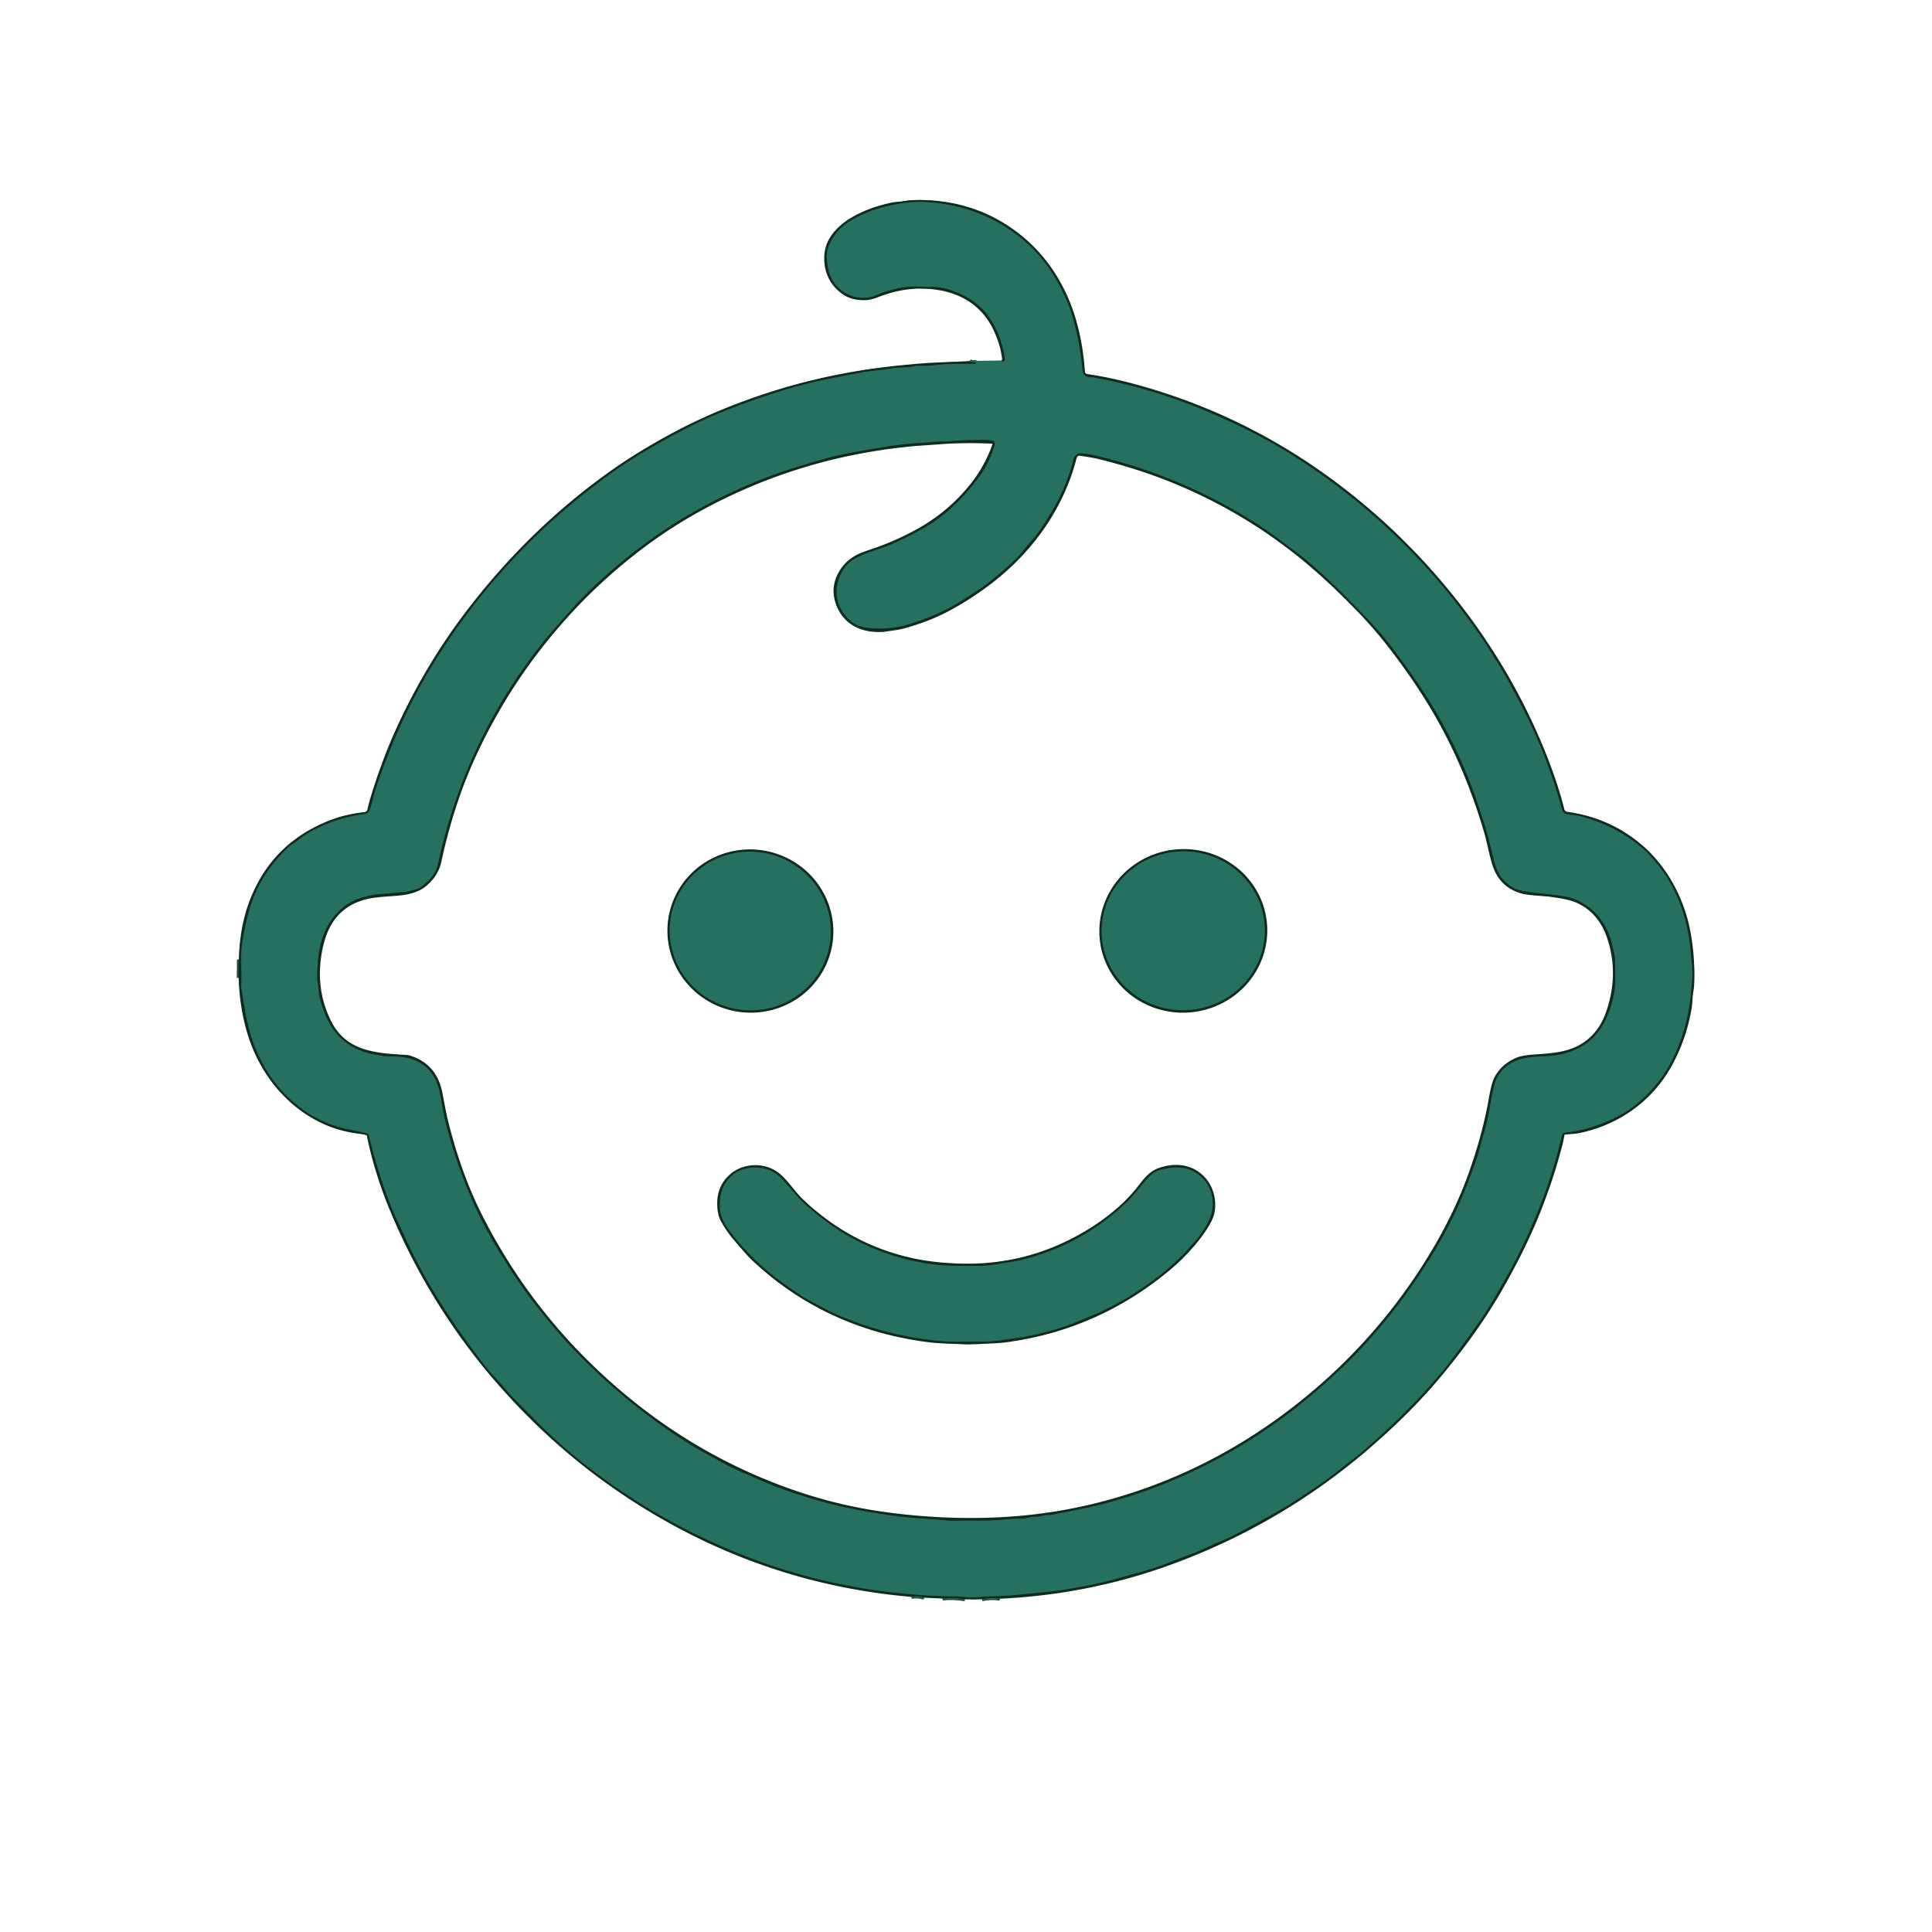 <?xml version="1.0" encoding="UTF-8" standalone="no"?>
<!DOCTYPE svg PUBLIC "-//W3C//DTD SVG 1.1//EN" "http://www.w3.org/Graphics/SVG/1.1/DTD/svg11.dtd">
<svg xmlns="http://www.w3.org/2000/svg" version="1.1" viewBox="0.00 0.00 1024.00 1024.00">
<g stroke-width="2.00" fill="none" stroke-linecap="butt">
<path stroke="#1a4e3f" vector-effect="non-scaling-stroke" d="
  M 529.96 847.36
  Q 525.19 846.62 520.50 847.67"
/>
<path stroke="#1a4e3f" vector-effect="non-scaling-stroke" d="
  M 511.46 847.69
  Q 505.57 846.68 499.55 847.26"
/>
<path stroke="#1a4e3f" vector-effect="non-scaling-stroke" d="
  M 489.87 846.83
  Q 486.44 845.82 483.08 846.39"
/>
<path stroke="#1a4e3f" vector-effect="non-scaling-stroke" d="
  M 126.51 518.31
  L 126.59 508.57"
/>
<path stroke="#1a4e3f" vector-effect="non-scaling-stroke" d="
  M 514.01 191.32
  Q 515.22 192.13 516.78 191.88
  A 0.43 0.42 79.1 0 1 517.26 192.21
  L 517.29 192.33
  A 0.47 0.46 84.1 0 1 516.83 192.90
  C 509.57 192.88 502.68 192.71 495.10 193.61
  Q 491.00 194.09 486.25 193.89
  A 3.61 3.51 -49.9 0 0 485.26 193.99
  C 480.83 195.09 476.70 194.54 472.43 195.36
  Q 470.30 195.77 463.96 196.43
  Q 459.34 196.92 455.53 197.65
  Q 444.06 199.85 438.51 200.96
  C 421.89 204.26 404.15 210.05 387.28 216.57
  Q 375.71 221.04 365.93 225.98
  Q 353.50 232.25 340.93 239.75
  Q 329.36 246.66 317.31 255.75
  Q 266.93 293.74 233.39 345.84
  Q 212.27 378.66 199.25 417.93
  C 197.99 421.76 197.17 426.00 195.88 429.55
  A 2.89 2.89 0.0 0 1 193.54 431.43
  Q 176.33 433.68 162.26 442.22
  C 159.83 443.69 158.01 445.43 155.69 446.97
  Q 153.33 448.54 151.02 450.85
  Q 139.89 461.99 134.57 475.32
  Q 130.75 484.87 128.41 499.66
  C 127.30 506.72 128.28 514.07 127.88 521.20
  A 14.12 13.93 -48.3 0 0 128.03 524.14
  C 129.64 534.23 130.48 540.49 132.99 548.74
  Q 138.67 567.33 151.71 580.51
  Q 166.07 595.03 185.81 598.82
  Q 192.74 600.15 194.86 600.88
  A 0.86 0.84 -87.6 0 1 195.41 601.49
  Q 202.27 628.92 210.12 645.95
  Q 218.04 663.12 221.26 669.27
  Q 234.94 695.34 257.19 724.07
  C 260.43 728.25 263.80 731.30 267.02 735.12
  Q 270.52 739.26 271.50 740.27
  Q 285.47 754.54 290.21 759.04
  Q 303.11 771.33 318.70 782.77
  Q 355.95 810.11 398.99 826.22
  Q 435.36 839.84 473.94 844.10
  Q 490.87 845.97 506.21 846.05
  C 510.38 846.07 514.50 847.01 518.25 846.53
  C 524.22 845.78 531.01 846.14 537.56 845.42
  Q 541.41 845.00 556.12 843.58
  Q 562.42 842.96 573.95 840.81
  Q 583.65 839.00 591.54 836.80
  Q 598.24 834.93 607.77 832.27
  C 615.33 830.16 623.40 826.51 629.53 824.37
  C 635.60 822.26 641.42 819.11 646.22 817.19
  Q 651.62 815.02 658.48 811.31
  Q 677.89 800.81 681.99 798.23
  Q 699.61 787.17 707.98 780.47
  Q 708.43 780.10 714.64 775.28
  Q 720.78 770.51 721.28 770.08
  Q 746.79 748.13 764.18 727.19
  Q 771.45 718.43 784.48 699.93
  C 789.05 693.44 793.64 685.22 797.49 678.51
  Q 806.44 662.97 814.61 643.15
  Q 823.13 622.49 827.75 601.99
  A 2.21 2.20 3.0 0 1 829.65 600.28
  C 837.78 599.35 845.34 597.19 852.38 594.11
  Q 859.48 591.00 864.21 587.58
  Q 881.89 574.75 889.89 553.61
  Q 894.93 540.32 896.07 527.68
  C 896.74 520.33 897.35 515.76 896.56 509.45
  Q 896.50 509.01 895.83 502.10
  C 894.31 486.54 888.44 469.98 878.31 457.86
  Q 873.89 452.57 872.06 450.94
  Q 857.66 438.09 838.75 432.96
  Q 835.78 432.15 831.29 431.70
  Q 829.78 431.56 828.47 430.39
  A 1.74 1.71 -76.5 0 1 827.97 429.56
  Q 820.27 400.49 805.70 372.75
  Q 803.71 368.95 799.93 361.91
  Q 797.17 356.79 793.75 351.32
  Q 786.93 340.43 784.54 336.96
  Q 743.86 277.93 683.21 240.15
  Q 674.19 234.53 662.98 228.84
  Q 652.92 223.74 641.96 219.01
  Q 611.51 205.88 579.05 199.96
  A 2.78 2.64 -41.3 0 0 578.28 199.93
  Q 574.08 200.30 573.68 195.92
  Q 572.35 181.54 568.48 168.07
  C 566.38 160.80 563.33 154.41 559.89 148.37
  Q 550.15 131.30 533.13 120.42
  Q 514.26 108.37 490.12 107.11
  Q 484.92 106.84 479.89 107.53
  Q 474.68 108.23 469.82 109.38
  Q 461.26 111.40 453.17 115.66
  Q 444.79 120.08 440.87 127.06
  Q 437.95 132.27 438.24 136.78
  C 438.54 141.31 439.32 146.10 442.14 149.88
  Q 447.29 156.78 455.61 157.71
  C 458.41 158.02 461.59 157.62 463.87 156.62
  Q 473.35 152.49 483.07 151.85
  C 487.01 151.60 490.30 152.10 493.76 152.03
  C 503.31 151.85 515.90 157.87 522.00 165.21
  C 528.05 172.50 531.15 180.58 532.67 190.16
  A 1.29 1.24 85.0 0 1 531.46 191.65
  Q 531.21 191.65 530.75 191.05"
/>
<path stroke="#1a4e3f" vector-effect="non-scaling-stroke" d="
  M 570.70 240.96
  Q 570.45 241.35 570.20 241.53
  A 2.99 2.97 79.1 0 0 569.02 243.28
  Q 565.54 257.89 556.98 272.00
  C 553.63 277.54 550.38 282.67 546.27 287.18
  Q 545.22 288.34 542.58 291.62
  C 538.27 296.98 533.22 301.23 526.74 306.59
  Q 522.67 309.96 518.62 312.64
  Q 512.18 316.90 508.16 319.38
  Q 498.04 325.62 483.39 330.41
  Q 470.77 334.54 457.95 332.47
  Q 453.66 331.77 450.55 328.92
  Q 441.95 321.03 443.62 310.58
  C 444.58 304.57 447.79 299.35 452.43 296.43
  C 457.89 293.01 467.64 290.69 473.46 288.02
  Q 486.84 281.87 493.83 277.30
  Q 506.96 268.69 518.53 253.29
  Q 524.45 245.40 527.20 235.40
  A 1.33 1.32 -74.3 0 0 526.29 233.77
  Q 524.10 233.13 521.75 233.14
  Q 511.49 233.14 502.35 233.99
  Q 501.21 234.10 499.19 234.06
  C 495.18 234.00 491.35 234.65 487.32 234.85
  C 481.60 235.13 478.38 235.62 472.07 236.37
  Q 471.18 236.48 454.75 239.31
  Q 444.91 241.01 437.61 243.07
  Q 420.27 247.96 411.21 251.24
  Q 388.65 259.41 366.52 272.03
  C 350.29 281.27 333.76 293.60 320.15 305.90
  Q 308.96 316.02 302.38 323.62
  C 297.78 328.95 293.13 333.91 289.19 338.76
  C 260.94 373.53 241.72 413.58 232.15 457.97
  C 231.05 463.05 227.87 466.55 223.30 470.09
  A 6.43 6.41 18.0 0 1 221.15 471.18
  Q 216.96 472.40 215.59 472.61
  Q 213.02 473.01 201.03 473.94
  C 198.63 474.12 196.24 474.66 193.31 475.35
  C 180.65 478.34 172.35 489.17 169.68 501.67
  Q 168.07 509.17 168.16 519.11
  A 5.69 5.45 -52.5 0 0 168.29 520.31
  C 168.95 523.31 168.75 526.17 169.45 528.73
  Q 172.17 538.61 175.56 543.94
  Q 183.48 556.42 199.51 559.04
  C 202.00 559.45 204.04 559.91 206.53 559.90
  Q 214.65 559.87 219.17 561.60
  Q 229.35 565.47 232.61 576.86
  Q 233.32 579.33 234.38 585.70
  Q 235.32 591.32 236.12 594.51
  Q 241.84 617.32 251.72 639.22
  Q 256.57 649.97 263.32 661.21
  Q 269.98 672.31 276.81 682.06
  Q 283.94 692.24 295.87 706.16
  Q 299.72 710.65 301.49 712.52
  Q 332.17 744.98 367.48 766.57
  C 372.01 769.34 377.44 772.10 380.74 774.01
  C 387.98 778.19 392.21 779.71 401.62 783.90
  Q 407.62 786.57 412.44 788.35
  Q 434.19 796.41 455.52 800.40
  Q 474.59 803.97 488.01 804.76
  Q 493.93 805.11 497.52 805.46
  Q 504.32 806.11 507.00 806.04
  C 516.93 805.78 523.77 806.22 532.61 805.34
  Q 537.34 804.87 542.50 804.89
  A 2.80 2.63 37.3 0 0 543.07 804.83
  L 546.62 804.01
  A 2.86 2.54 35.9 0 1 547.32 803.94
  Q 550.47 803.98 553.64 803.10
  A 5.20 5.17 37.7 0 1 555.17 802.91
  Q 556.96 802.94 557.47 802.84
  Q 574.71 799.51 581.49 797.92
  Q 586.33 796.78 597.35 793.43
  Q 604.99 791.10 612.94 788.04
  Q 659.99 769.91 698.07 736.84
  Q 712.95 723.92 723.33 712.58
  Q 741.96 692.22 756.53 669.07
  Q 765.68 654.52 771.50 642.04
  Q 776.96 630.30 782.70 613.81
  C 784.12 609.72 785.04 604.96 786.48 600.39
  C 788.60 593.64 789.65 586.13 790.84 580.07
  Q 791.96 574.41 792.78 572.55
  C 795.55 566.35 800.25 562.80 806.97 561.01
  Q 810.17 560.16 818.67 559.80
  C 839.64 558.92 850.94 547.91 855.22 527.66
  C 856.53 521.45 856.03 516.80 856.01 508.75
  A 7.37 6.84 -56.8 0 0 855.94 507.74
  Q 855.84 507.05 854.57 501.15
  Q 852.67 492.33 846.60 485.00
  Q 843.21 480.91 835.94 477.17
  Q 832.17 475.23 823.32 474.30
  Q 814.46 473.36 809.68 472.70
  Q 804.53 471.98 802.06 470.54
  C 795.65 466.81 793.35 462.45 791.38 454.50
  C 789.67 447.63 788.20 441.11 786.20 435.09
  Q 783.39 426.63 783.20 426.06
  Q 772.59 394.58 754.50 366.75
  Q 748.37 357.33 738.45 344.12
  C 730.79 333.90 722.45 325.51 712.49 315.50
  Q 697.22 300.16 685.36 291.41
  C 678.15 286.10 672.70 281.83 665.34 277.16
  Q 625.51 251.87 579.74 241.30
  Q 575.74 240.38 571.99 240.27
  A 1.51 1.48 -72.5 0 0 570.70 240.96"
/>
<path stroke="#1a4e3f" vector-effect="non-scaling-stroke" d="
  M 670.295 490.606
  A 43.23 42.07 -3.6 0 0 624.508 451.333
  A 43.23 42.07 -3.6 0 0 584.005 496.034
  A 43.23 42.07 -3.6 0 0 629.792 535.307
  A 43.23 42.07 -3.6 0 0 670.295 490.606"
/>
<path stroke="#1a4e3f" vector-effect="non-scaling-stroke" d="
  M 439.779 500.341
  A 42.70 42.00 9.3 0 0 404.427 451.992
  A 42.70 42.00 9.3 0 0 355.501 486.539
  A 42.70 42.00 9.3 0 0 390.853 534.888
  A 42.70 42.00 9.3 0 0 439.779 500.341"
/>
<path stroke="#1a4e3f" vector-effect="non-scaling-stroke" d="
  M 448.94 654.76
  Q 439.97 649.61 429.08 640.39
  C 423.63 635.79 420.04 631.07 415.07 625.53
  Q 408.22 617.88 398.05 618.96
  Q 391.98 619.60 388.17 622.89
  C 382.49 627.78 381.16 633.85 381.65 641.07
  C 381.93 645.22 384.53 649.65 386.84 652.65
  Q 399.01 668.53 415.12 680.13
  Q 415.67 680.52 422.60 685.31
  Q 426.52 688.02 430.39 690.01
  C 434.54 692.15 438.96 694.76 443.67 696.79
  Q 468.80 707.64 496.27 710.55
  C 504.51 711.42 510.12 711.01 520.29 711.04
  Q 525.71 711.06 531.65 710.18
  Q 542.84 708.52 542.97 708.50
  C 551.02 706.99 560.86 704.63 569.68 701.01
  Q 581.03 696.37 583.81 695.06
  Q 599.52 687.68 614.26 676.26
  Q 625.51 667.54 634.51 656.50
  C 639.92 649.87 644.24 642.30 642.33 633.87
  Q 640.69 626.61 635.10 622.45
  Q 629.02 617.94 620.52 619.01
  Q 614.91 619.71 612.38 621.09
  Q 609.83 622.47 606.38 626.68
  Q 599.30 635.35 596.75 637.72
  Q 572.51 660.27 540.88 667.93
  Q 537.90 668.65 534.48 669.09
  Q 531.23 669.50 528.06 670.12
  Q 523.43 671.04 518.36 670.97
  C 510.79 670.86 502.82 671.26 494.55 670.18
  Q 470.35 667.03 448.94 654.76"
/>
</g>
<path fill="#0e2b1f" d="
  M 529.96 847.36
  Q 525.19 846.62 520.50 847.67
  L 511.46 847.69
  Q 505.57 846.68 499.55 847.26
  L 489.87 846.83
  Q 486.44 845.82 483.08 846.39
  Q 407.71 839.89 342.87 800.37
  Q 308.10 779.19 279.30 750.22
  Q 232.56 703.22 207.08 642.51
  Q 200.68 627.28 196.55 611.28
  Q 195.15 605.83 194.60 602.25
  A 1.19 1.18 87.8 0 0 193.52 601.24
  C 184.23 600.46 175.98 598.30 167.63 593.82
  C 148.24 583.40 135.26 564.81 129.94 543.52
  Q 126.82 531.05 126.51 518.31
  L 126.59 508.57
  Q 127.06 491.20 132.26 477.54
  Q 144.57 445.15 178.29 433.54
  Q 181.05 432.59 185.68 431.63
  Q 189.77 430.78 193.11 430.53
  A 1.78 1.77 -85.3 0 0 194.71 429.16
  Q 195.62 425.19 196.99 420.75
  Q 203.35 400.20 211.73 382.48
  Q 226.61 350.97 246.74 324.50
  Q 280.17 280.55 323.18 249.94
  Q 337.14 240.01 354.17 230.72
  Q 370.20 221.98 387.20 215.28
  Q 427.23 199.49 469.94 194.45
  Q 478.70 193.41 489.04 192.58
  C 496.61 191.97 505.69 191.91 514.01 191.32
  Q 515.22 192.13 516.78 191.88
  A 0.43 0.42 79.1 0 1 517.26 192.21
  L 517.29 192.33
  A 0.47 0.46 84.1 0 1 516.83 192.90
  C 509.57 192.88 502.68 192.71 495.10 193.61
  Q 491.00 194.09 486.25 193.89
  A 3.61 3.51 -49.9 0 0 485.26 193.99
  C 480.83 195.09 476.70 194.54 472.43 195.36
  Q 470.30 195.77 463.96 196.43
  Q 459.34 196.92 455.53 197.65
  Q 444.06 199.85 438.51 200.96
  C 421.89 204.26 404.15 210.05 387.28 216.57
  Q 375.71 221.04 365.93 225.98
  Q 353.50 232.25 340.93 239.75
  Q 329.36 246.66 317.31 255.75
  Q 266.93 293.74 233.39 345.84
  Q 212.27 378.66 199.25 417.93
  C 197.99 421.76 197.17 426.00 195.88 429.55
  A 2.89 2.89 0.0 0 1 193.54 431.43
  Q 176.33 433.68 162.26 442.22
  C 159.83 443.69 158.01 445.43 155.69 446.97
  Q 153.33 448.54 151.02 450.85
  Q 139.89 461.99 134.57 475.32
  Q 130.75 484.87 128.41 499.66
  C 127.30 506.72 128.28 514.07 127.88 521.20
  A 14.12 13.93 -48.3 0 0 128.03 524.14
  C 129.64 534.23 130.48 540.49 132.99 548.74
  Q 138.67 567.33 151.71 580.51
  Q 166.07 595.03 185.81 598.82
  Q 192.74 600.15 194.86 600.88
  A 0.86 0.84 -87.6 0 1 195.41 601.49
  Q 202.27 628.92 210.12 645.95
  Q 218.04 663.12 221.26 669.27
  Q 234.94 695.34 257.19 724.07
  C 260.43 728.25 263.80 731.30 267.02 735.12
  Q 270.52 739.26 271.50 740.27
  Q 285.47 754.54 290.21 759.04
  Q 303.11 771.33 318.70 782.77
  Q 355.95 810.11 398.99 826.22
  Q 435.36 839.84 473.94 844.10
  Q 490.87 845.97 506.21 846.05
  C 510.38 846.07 514.50 847.01 518.25 846.53
  C 524.22 845.78 531.01 846.14 537.56 845.42
  Q 541.41 845.00 556.12 843.58
  Q 562.42 842.96 573.95 840.81
  Q 583.65 839.00 591.54 836.80
  Q 598.24 834.93 607.77 832.27
  C 615.33 830.16 623.40 826.51 629.53 824.37
  C 635.60 822.26 641.42 819.11 646.22 817.19
  Q 651.62 815.02 658.48 811.31
  Q 677.89 800.81 681.99 798.23
  Q 699.61 787.17 707.98 780.47
  Q 708.43 780.10 714.64 775.28
  Q 720.78 770.51 721.28 770.08
  Q 746.79 748.13 764.18 727.19
  Q 771.45 718.43 784.48 699.93
  C 789.05 693.44 793.64 685.22 797.49 678.51
  Q 806.44 662.97 814.61 643.15
  Q 823.13 622.49 827.75 601.99
  A 2.21 2.20 3.0 0 1 829.65 600.28
  C 837.78 599.35 845.34 597.19 852.38 594.11
  Q 859.48 591.00 864.21 587.58
  Q 881.89 574.75 889.89 553.61
  Q 894.93 540.32 896.07 527.68
  C 896.74 520.33 897.35 515.76 896.56 509.45
  Q 896.50 509.01 895.83 502.10
  C 894.31 486.54 888.44 469.98 878.31 457.86
  Q 873.89 452.57 872.06 450.94
  Q 857.66 438.09 838.75 432.96
  Q 835.78 432.15 831.29 431.70
  Q 829.78 431.56 828.47 430.39
  A 1.74 1.71 -76.5 0 1 827.97 429.56
  Q 820.27 400.49 805.70 372.75
  Q 803.71 368.95 799.93 361.91
  Q 797.17 356.79 793.75 351.32
  Q 786.93 340.43 784.54 336.96
  Q 743.86 277.93 683.21 240.15
  Q 674.19 234.53 662.98 228.84
  Q 652.92 223.74 641.96 219.01
  Q 611.51 205.88 579.05 199.96
  A 2.78 2.64 -41.3 0 0 578.28 199.93
  Q 574.08 200.30 573.68 195.92
  Q 572.35 181.54 568.48 168.07
  C 566.38 160.80 563.33 154.41 559.89 148.37
  Q 550.15 131.30 533.13 120.42
  Q 514.26 108.37 490.12 107.11
  Q 484.92 106.84 479.89 107.53
  Q 474.68 108.23 469.82 109.38
  Q 461.26 111.40 453.17 115.66
  Q 444.79 120.08 440.87 127.06
  Q 437.95 132.27 438.24 136.78
  C 438.54 141.31 439.32 146.10 442.14 149.88
  Q 447.29 156.78 455.61 157.71
  C 458.41 158.02 461.59 157.62 463.87 156.62
  Q 473.35 152.49 483.07 151.85
  C 487.01 151.60 490.30 152.10 493.76 152.03
  C 503.31 151.85 515.90 157.87 522.00 165.21
  C 528.05 172.50 531.15 180.58 532.67 190.16
  A 1.29 1.24 85.0 0 1 531.46 191.65
  Q 531.21 191.65 530.75 191.05
  Q 531.22 190.98 531.14 190.24
  Q 530.27 182.69 526.58 174.93
  C 520.29 161.68 508.64 154.78 493.94 153.26
  C 484.10 152.25 474.93 153.83 465.53 157.45
  Q 461.81 158.89 459.37 159.04
  Q 451.48 159.52 446.32 155.73
  Q 437.85 149.48 436.95 139.17
  Q 436.34 132.09 439.53 126.55
  C 445.60 115.99 459.96 110.22 471.50 107.61
  Q 474.36 106.96 476.62 106.91
  C 478.81 106.86 480.79 106.18 483.48 106.08
  Q 513.58 104.99 536.84 121.40
  C 553.78 133.35 565.17 150.87 570.68 170.82
  Q 574.15 183.36 575.01 196.90
  A 1.45 1.45 0.0 0 0 576.25 198.25
  Q 588.23 200.00 601.47 203.59
  Q 663.80 220.46 715.05 260.95
  Q 730.57 273.20 743.99 286.53
  C 779.44 321.74 807.30 364.29 823.77 411.20
  Q 826.95 420.26 829.16 429.02
  A 1.69 1.68 -3.1 0 0 830.55 430.26
  Q 856.24 433.85 874.04 451.39
  C 884.81 462.00 892.47 476.98 895.53 491.68
  Q 898.27 504.82 898.05 519.30
  Q 897.99 523.06 897.52 525.52
  C 897.00 528.32 897.14 530.98 896.69 533.81
  Q 894.32 548.83 887.39 562.40
  Q 880.26 576.36 868.68 585.73
  Q 855.26 596.58 837.75 600.42
  C 834.70 601.09 833.14 601.01 829.73 601.22
  A 0.64 0.64 0.0 0 0 829.13 601.77
  Q 828.73 604.46 828.06 607.02
  Q 822.35 629.00 813.10 650.37
  Q 806.34 665.97 795.80 684.33
  Q 783.56 705.65 764.11 729.12
  Q 747.46 749.21 723.96 769.20
  Q 678.47 807.92 622.03 828.79
  Q 577.76 845.15 529.96 847.36
  Z"
/>
<path fill="#25705f" d="
  M 514.01 191.32
  L 530.75 191.05
  Q 531.21 191.65 531.46 191.65
  A 1.29 1.24 85.0 0 0 532.67 190.16
  C 531.15 180.58 528.05 172.50 522.00 165.21
  C 515.90 157.87 503.31 151.85 493.76 152.03
  C 490.30 152.10 487.01 151.60 483.07 151.85
  Q 473.35 152.49 463.87 156.62
  C 461.59 157.62 458.41 158.02 455.61 157.71
  Q 447.29 156.78 442.14 149.88
  C 439.32 146.10 438.54 141.31 438.24 136.78
  Q 437.95 132.27 440.87 127.06
  Q 444.79 120.08 453.17 115.66
  Q 461.26 111.40 469.82 109.38
  Q 474.68 108.23 479.89 107.53
  Q 484.92 106.84 490.12 107.11
  Q 514.26 108.37 533.13 120.42
  Q 550.15 131.30 559.89 148.37
  C 563.33 154.41 566.38 160.80 568.48 168.07
  Q 572.35 181.54 573.68 195.92
  Q 574.08 200.30 578.28 199.93
  A 2.78 2.64 -41.3 0 1 579.05 199.96
  Q 611.51 205.88 641.96 219.01
  Q 652.92 223.74 662.98 228.84
  Q 674.19 234.53 683.21 240.15
  Q 743.86 277.93 784.54 336.96
  Q 786.93 340.43 793.75 351.32
  Q 797.17 356.79 799.93 361.91
  Q 803.71 368.95 805.70 372.75
  Q 820.27 400.49 827.97 429.56
  A 1.74 1.71 -76.5 0 0 828.47 430.39
  Q 829.78 431.56 831.29 431.70
  Q 835.78 432.15 838.75 432.96
  Q 857.66 438.09 872.06 450.94
  Q 873.89 452.57 878.31 457.86
  C 888.44 469.98 894.31 486.54 895.83 502.10
  Q 896.50 509.01 896.56 509.45
  C 897.35 515.76 896.74 520.33 896.07 527.68
  Q 894.93 540.32 889.89 553.61
  Q 881.89 574.75 864.21 587.58
  Q 859.48 591.00 852.38 594.11
  C 845.34 597.19 837.78 599.35 829.65 600.28
  A 2.21 2.20 3.0 0 0 827.75 601.99
  Q 823.13 622.49 814.61 643.15
  Q 806.44 662.97 797.49 678.51
  C 793.64 685.22 789.05 693.44 784.48 699.93
  Q 771.45 718.43 764.18 727.19
  Q 746.79 748.13 721.28 770.08
  Q 720.78 770.51 714.64 775.28
  Q 708.43 780.10 707.98 780.47
  Q 699.61 787.17 681.99 798.23
  Q 677.89 800.81 658.48 811.31
  Q 651.62 815.02 646.22 817.19
  C 641.42 819.11 635.60 822.26 629.53 824.37
  C 623.40 826.51 615.33 830.16 607.77 832.27
  Q 598.24 834.93 591.54 836.80
  Q 583.65 839.00 573.95 840.81
  Q 562.42 842.96 556.12 843.58
  Q 541.41 845.00 537.56 845.42
  C 531.01 846.14 524.22 845.78 518.25 846.53
  C 514.50 847.01 510.38 846.07 506.21 846.05
  Q 490.87 845.97 473.94 844.10
  Q 435.36 839.84 398.99 826.22
  Q 355.95 810.11 318.70 782.77
  Q 303.11 771.33 290.21 759.04
  Q 285.47 754.54 271.50 740.27
  Q 270.52 739.26 267.02 735.12
  C 263.80 731.30 260.43 728.25 257.19 724.07
  Q 234.94 695.34 221.26 669.27
  Q 218.04 663.12 210.12 645.95
  Q 202.27 628.92 195.41 601.49
  A 0.86 0.84 -87.6 0 0 194.86 600.88
  Q 192.74 600.15 185.81 598.82
  Q 166.07 595.03 151.71 580.51
  Q 138.67 567.33 132.99 548.74
  C 130.48 540.49 129.64 534.23 128.03 524.14
  A 14.12 13.93 -48.3 0 1 127.88 521.20
  C 128.28 514.07 127.30 506.72 128.41 499.66
  Q 130.75 484.87 134.57 475.32
  Q 139.89 461.99 151.02 450.85
  Q 153.33 448.54 155.69 446.97
  C 158.01 445.43 159.83 443.69 162.26 442.22
  Q 176.33 433.68 193.54 431.43
  A 2.89 2.89 0.0 0 0 195.88 429.55
  C 197.17 426.00 197.99 421.76 199.25 417.93
  Q 212.27 378.66 233.39 345.84
  Q 266.93 293.74 317.31 255.75
  Q 329.36 246.66 340.93 239.75
  Q 353.50 232.25 365.93 225.98
  Q 375.71 221.04 387.28 216.57
  C 404.15 210.05 421.89 204.26 438.51 200.96
  Q 444.06 199.85 455.53 197.65
  Q 459.34 196.92 463.96 196.43
  Q 470.30 195.77 472.43 195.36
  C 476.70 194.54 480.83 195.09 485.26 193.99
  A 3.61 3.51 -49.9 0 1 486.25 193.89
  Q 491.00 194.09 495.10 193.61
  C 502.68 192.71 509.57 192.88 516.83 192.90
  A 0.47 0.46 84.1 0 0 517.29 192.33
  L 517.26 192.21
  A 0.43 0.42 79.1 0 0 516.78 191.88
  Q 515.22 192.13 514.01 191.32
  Z
  M 570.70 240.96
  Q 570.45 241.35 570.20 241.53
  A 2.99 2.97 79.1 0 0 569.02 243.28
  Q 565.54 257.89 556.98 272.00
  C 553.63 277.54 550.38 282.67 546.27 287.18
  Q 545.22 288.34 542.58 291.62
  C 538.27 296.98 533.22 301.23 526.74 306.59
  Q 522.67 309.96 518.62 312.64
  Q 512.18 316.90 508.16 319.38
  Q 498.04 325.62 483.39 330.41
  Q 470.77 334.54 457.95 332.47
  Q 453.66 331.77 450.55 328.92
  Q 441.95 321.03 443.62 310.58
  C 444.58 304.57 447.79 299.35 452.43 296.43
  C 457.89 293.01 467.64 290.69 473.46 288.02
  Q 486.84 281.87 493.83 277.30
  Q 506.96 268.69 518.53 253.29
  Q 524.45 245.40 527.20 235.40
  A 1.33 1.32 -74.3 0 0 526.29 233.77
  Q 524.10 233.13 521.75 233.14
  Q 511.49 233.14 502.35 233.99
  Q 501.21 234.10 499.19 234.06
  C 495.18 234.00 491.35 234.65 487.32 234.85
  C 481.60 235.13 478.38 235.62 472.07 236.37
  Q 471.18 236.48 454.75 239.31
  Q 444.91 241.01 437.61 243.07
  Q 420.27 247.96 411.21 251.24
  Q 388.65 259.41 366.52 272.03
  C 350.29 281.27 333.76 293.60 320.15 305.90
  Q 308.96 316.02 302.38 323.62
  C 297.78 328.95 293.13 333.91 289.19 338.76
  C 260.94 373.53 241.72 413.58 232.15 457.97
  C 231.05 463.05 227.87 466.55 223.30 470.09
  A 6.43 6.41 18.0 0 1 221.15 471.18
  Q 216.96 472.40 215.59 472.61
  Q 213.02 473.01 201.03 473.94
  C 198.63 474.12 196.24 474.66 193.31 475.35
  C 180.65 478.34 172.35 489.17 169.68 501.67
  Q 168.07 509.17 168.16 519.11
  A 5.69 5.45 -52.5 0 0 168.29 520.31
  C 168.95 523.31 168.75 526.17 169.45 528.73
  Q 172.17 538.61 175.56 543.94
  Q 183.48 556.42 199.51 559.04
  C 202.00 559.45 204.04 559.91 206.53 559.90
  Q 214.65 559.87 219.17 561.60
  Q 229.35 565.47 232.61 576.86
  Q 233.32 579.33 234.38 585.70
  Q 235.32 591.32 236.12 594.51
  Q 241.84 617.32 251.72 639.22
  Q 256.57 649.97 263.32 661.21
  Q 269.98 672.31 276.81 682.06
  Q 283.94 692.24 295.87 706.16
  Q 299.72 710.65 301.49 712.52
  Q 332.17 744.98 367.48 766.57
  C 372.01 769.34 377.44 772.10 380.74 774.01
  C 387.98 778.19 392.21 779.71 401.62 783.90
  Q 407.62 786.57 412.44 788.35
  Q 434.19 796.41 455.52 800.40
  Q 474.59 803.97 488.01 804.76
  Q 493.93 805.11 497.52 805.46
  Q 504.32 806.11 507.00 806.04
  C 516.93 805.78 523.77 806.22 532.61 805.34
  Q 537.34 804.87 542.50 804.89
  A 2.80 2.63 37.3 0 0 543.07 804.83
  L 546.62 804.01
  A 2.86 2.54 35.9 0 1 547.32 803.94
  Q 550.47 803.98 553.64 803.10
  A 5.20 5.17 37.7 0 1 555.17 802.91
  Q 556.96 802.94 557.47 802.84
  Q 574.71 799.51 581.49 797.92
  Q 586.33 796.78 597.35 793.43
  Q 604.99 791.10 612.94 788.04
  Q 659.99 769.91 698.07 736.84
  Q 712.95 723.92 723.33 712.58
  Q 741.96 692.22 756.53 669.07
  Q 765.68 654.52 771.50 642.04
  Q 776.96 630.30 782.70 613.81
  C 784.12 609.72 785.04 604.96 786.48 600.39
  C 788.60 593.64 789.65 586.13 790.84 580.07
  Q 791.96 574.41 792.78 572.55
  C 795.55 566.35 800.25 562.80 806.97 561.01
  Q 810.17 560.16 818.67 559.80
  C 839.64 558.92 850.94 547.91 855.22 527.66
  C 856.53 521.45 856.03 516.80 856.01 508.75
  A 7.37 6.84 -56.8 0 0 855.94 507.74
  Q 855.84 507.05 854.57 501.15
  Q 852.67 492.33 846.60 485.00
  Q 843.21 480.91 835.94 477.17
  Q 832.17 475.23 823.32 474.30
  Q 814.46 473.36 809.68 472.70
  Q 804.53 471.98 802.06 470.54
  C 795.65 466.81 793.35 462.45 791.38 454.50
  C 789.67 447.63 788.20 441.11 786.20 435.09
  Q 783.39 426.63 783.20 426.06
  Q 772.59 394.58 754.50 366.75
  Q 748.37 357.33 738.45 344.12
  C 730.79 333.90 722.45 325.51 712.49 315.50
  Q 697.22 300.16 685.36 291.41
  C 678.15 286.10 672.70 281.83 665.34 277.16
  Q 625.51 251.87 579.74 241.30
  Q 575.74 240.38 571.99 240.27
  A 1.51 1.48 -72.5 0 0 570.70 240.96
  Z"
/>
<path fill="#0e2b1f" d="
  M 570.70 240.96
  A 1.51 1.48 -72.5 0 1 571.99 240.27
  Q 575.74 240.38 579.74 241.30
  Q 625.51 251.87 665.34 277.16
  C 672.70 281.83 678.15 286.10 685.36 291.41
  Q 697.22 300.16 712.49 315.50
  C 722.45 325.51 730.79 333.90 738.45 344.12
  Q 748.37 357.33 754.50 366.75
  Q 772.59 394.58 783.20 426.06
  Q 783.39 426.63 786.20 435.09
  C 788.20 441.11 789.67 447.63 791.38 454.50
  C 793.35 462.45 795.65 466.81 802.06 470.54
  Q 804.53 471.98 809.68 472.70
  Q 814.46 473.36 823.32 474.30
  Q 832.17 475.23 835.94 477.17
  Q 843.21 480.91 846.60 485.00
  Q 852.67 492.33 854.57 501.15
  Q 855.84 507.05 855.94 507.74
  A 7.37 6.84 -56.8 0 1 856.01 508.75
  C 856.03 516.80 856.53 521.45 855.22 527.66
  C 850.94 547.91 839.64 558.92 818.67 559.80
  Q 810.17 560.16 806.97 561.01
  C 800.25 562.80 795.55 566.35 792.78 572.55
  Q 791.96 574.41 790.84 580.07
  C 789.65 586.13 788.60 593.64 786.48 600.39
  C 785.04 604.96 784.12 609.72 782.70 613.81
  Q 776.96 630.30 771.50 642.04
  Q 765.68 654.52 756.53 669.07
  Q 741.96 692.22 723.33 712.58
  Q 712.95 723.92 698.07 736.84
  Q 659.99 769.91 612.94 788.04
  Q 604.99 791.10 597.35 793.43
  Q 586.33 796.78 581.49 797.92
  Q 574.71 799.51 557.47 802.84
  Q 556.96 802.94 555.17 802.91
  A 5.20 5.17 37.7 0 0 553.64 803.10
  Q 550.47 803.98 547.32 803.94
  A 2.86 2.54 35.9 0 0 546.62 804.01
  L 543.07 804.83
  A 2.80 2.63 37.3 0 1 542.50 804.89
  Q 537.34 804.87 532.61 805.34
  C 523.77 806.22 516.93 805.78 507.00 806.04
  Q 504.32 806.11 497.52 805.46
  Q 493.93 805.11 488.01 804.76
  Q 474.59 803.97 455.52 800.40
  Q 434.19 796.41 412.44 788.35
  Q 407.62 786.57 401.62 783.90
  C 392.21 779.71 387.98 778.19 380.74 774.01
  C 377.44 772.10 372.01 769.34 367.48 766.57
  Q 332.17 744.98 301.49 712.52
  Q 299.72 710.65 295.87 706.16
  Q 283.94 692.24 276.81 682.06
  Q 269.98 672.31 263.32 661.21
  Q 256.57 649.97 251.72 639.22
  Q 241.84 617.32 236.12 594.51
  Q 235.32 591.32 234.38 585.70
  Q 233.32 579.33 232.61 576.86
  Q 229.35 565.47 219.17 561.60
  Q 214.65 559.87 206.53 559.90
  C 204.04 559.91 202.00 559.45 199.51 559.04
  Q 183.48 556.42 175.56 543.94
  Q 172.17 538.61 169.45 528.73
  C 168.75 526.17 168.95 523.31 168.29 520.31
  A 5.69 5.45 -52.5 0 1 168.16 519.11
  Q 168.07 509.17 169.68 501.67
  C 172.35 489.17 180.65 478.34 193.31 475.35
  C 196.24 474.66 198.63 474.12 201.03 473.94
  Q 213.02 473.01 215.59 472.61
  Q 216.96 472.40 221.15 471.18
  A 6.43 6.41 18.0 0 0 223.30 470.09
  C 227.87 466.55 231.05 463.05 232.15 457.97
  C 241.72 413.58 260.94 373.53 289.19 338.76
  C 293.13 333.91 297.78 328.95 302.38 323.62
  Q 308.96 316.02 320.15 305.90
  C 333.76 293.60 350.29 281.27 366.52 272.03
  Q 388.65 259.41 411.21 251.24
  Q 420.27 247.96 437.61 243.07
  Q 444.91 241.01 454.75 239.31
  Q 471.18 236.48 472.07 236.37
  C 478.38 235.62 481.60 235.13 487.32 234.85
  C 491.35 234.65 495.18 234.00 499.19 234.06
  Q 501.21 234.10 502.35 233.99
  Q 511.49 233.14 521.75 233.14
  Q 524.10 233.13 526.29 233.77
  A 1.33 1.32 -74.3 0 1 527.20 235.40
  Q 524.45 245.40 518.53 253.29
  Q 506.96 268.69 493.83 277.30
  Q 486.84 281.87 473.46 288.02
  C 467.64 290.69 457.89 293.01 452.43 296.43
  C 447.79 299.35 444.58 304.57 443.62 310.58
  Q 441.95 321.03 450.55 328.92
  Q 453.66 331.77 457.95 332.47
  Q 470.77 334.54 483.39 330.41
  Q 498.04 325.62 508.16 319.38
  Q 512.18 316.90 518.62 312.64
  Q 522.67 309.96 526.74 306.59
  C 533.22 301.23 538.27 296.98 542.58 291.62
  Q 545.22 288.34 546.27 287.18
  C 550.38 282.67 553.63 277.54 556.98 272.00
  Q 565.54 257.89 569.02 243.28
  A 2.99 2.97 79.1 0 1 570.20 241.53
  Q 570.45 241.35 570.70 240.96
  Z
  M 525.82 235.16
  Q 511.16 234.45 497.40 235.52
  Q 492.93 235.87 488.58 236.15
  Q 484.83 236.39 479.76 236.93
  Q 422.69 243.04 372.87 269.97
  Q 354.20 280.06 337.31 293.25
  Q 320.17 306.64 305.79 321.78
  Q 272.22 357.16 251.91 401.45
  Q 240.49 426.34 233.88 456.93
  Q 232.42 463.69 226.72 468.86
  C 221.90 473.24 215.92 474.41 209.12 474.87
  Q 199.71 475.51 196.42 476.13
  Q 177.31 479.71 171.91 499.03
  Q 169.94 506.08 169.62 513.51
  Q 168.95 528.97 176.13 542.41
  C 184.30 557.69 200.90 558.30 215.80 559.16
  A 4.35 4.25 -34.4 0 1 216.72 559.32
  C 226.52 562.11 232.37 568.91 234.35 578.66
  C 235.36 583.61 236.34 589.50 237.51 594.19
  Q 244.47 622.13 255.43 643.84
  Q 282.43 697.27 328.22 736.48
  Q 368.45 770.93 417.36 788.60
  Q 441.40 797.29 465.57 800.90
  Q 493.14 805.03 521.00 804.48
  Q 549.64 803.92 576.09 797.84
  Q 633.86 784.55 682.17 748.13
  Q 696.29 737.49 708.30 726.06
  Q 739.71 696.14 761.08 658.98
  Q 771.85 640.25 778.50 621.58
  Q 785.90 600.82 789.20 581.71
  Q 790.60 573.63 792.33 570.58
  Q 796.05 564.01 803.41 560.75
  Q 806.74 559.28 813.38 558.89
  Q 821.65 558.39 826.32 557.56
  Q 845.00 554.21 851.21 536.50
  Q 858.26 516.40 851.79 497.11
  C 848.98 488.74 843.66 482.03 835.60 478.47
  Q 832.58 477.13 827.66 476.26
  Q 821.87 475.24 819.50 475.08
  Q 809.23 474.40 806.39 473.58
  Q 794.98 470.28 791.21 459.07
  C 789.42 453.74 788.27 446.82 786.62 441.21
  Q 777.84 411.31 764.14 385.86
  Q 752.46 364.18 735.12 342.00
  Q 725.80 330.07 713.71 318.12
  Q 701.08 305.63 689.96 296.54
  Q 660.87 272.72 625.62 257.63
  Q 606.01 249.23 583.00 243.48
  Q 578.34 242.32 571.75 241.51
  A 0.89 0.89 0.0 0 0 570.78 242.18
  C 563.92 269.65 546.97 293.09 524.52 310.01
  Q 513.34 318.44 501.75 324.46
  Q 491.85 329.60 479.04 333.13
  Q 477.33 333.60 473.90 334.11
  Q 468.78 334.86 468.74 334.87
  C 457.26 335.86 446.92 331.31 443.01 320.03
  Q 440.35 312.37 443.56 305.22
  Q 447.87 295.64 459.08 292.03
  Q 473.55 287.36 485.66 280.65
  C 496.68 274.54 505.61 267.20 513.55 257.57
  Q 521.66 247.74 526.04 235.50
  A 0.25 0.25 0.0 0 0 525.82 235.16
  Z"
/>
<path fill="#0e2b1f" d="
  M 671.462 488.892
  A 44.51 43.35 -5.8 0 1 631.561 536.518
  A 44.51 43.35 -5.8 0 1 582.898 497.888
  A 44.51 43.35 -5.8 0 1 622.799 450.262
  A 44.51 43.35 -5.8 0 1 671.462 488.892
  Z
  M 670.295 490.606
  A 43.23 42.07 -3.6 0 0 624.508 451.333
  A 43.23 42.07 -3.6 0 0 584.005 496.034
  A 43.23 42.07 -3.6 0 0 629.792 535.307
  A 43.23 42.07 -3.6 0 0 670.295 490.606
  Z"
/>
<path fill="#0e2b1f" d="
  M 441.227 499.982
  A 43.99 43.25 8.5 0 1 391.327 536.255
  A 43.99 43.25 8.5 0 1 354.213 486.978
  A 43.99 43.25 8.5 0 1 404.113 450.705
  A 43.99 43.25 8.5 0 1 441.227 499.982
  Z
  M 439.779 500.341
  A 42.70 42.00 9.3 0 0 404.427 451.992
  A 42.70 42.00 9.3 0 0 355.501 486.539
  A 42.70 42.00 9.3 0 0 390.853 534.888
  A 42.70 42.00 9.3 0 0 439.779 500.341
  Z"
/>
<ellipse fill="#25705f" cx="0.00" cy="0.00" transform="translate(397.64,493.44) rotate(9.3)" rx="42.70" ry="42.00"/>
<ellipse fill="#25705f" cx="0.00" cy="0.00" transform="translate(627.15,493.32) rotate(-3.6)" rx="43.23" ry="42.07"/>
<path fill="#25705f" d="
  M 126.51 518.31
  L 126.59 508.57
  L 126.51 518.31
  Z"
/>
<path fill="#0e2b1f" d="
  M 613.56 619.32
  Q 618.74 617.30 623.94 617.42
  C 636.99 617.72 645.82 629.32 643.83 642.12
  Q 643.32 645.35 641.05 649.23
  Q 637.95 654.54 633.04 660.30
  Q 626.87 667.53 619.73 673.45
  Q 582.32 704.48 534.90 711.23
  Q 529.85 711.95 524.47 712.11
  C 519.64 712.25 515.04 712.75 510.52 712.49
  C 504.12 712.11 498.23 712.18 491.89 711.38
  Q 461.02 707.48 434.76 693.79
  Q 415.58 683.81 399.25 668.57
  C 395.65 665.21 391.84 660.52 388.33 656.46
  Q 385.86 653.60 382.35 647.72
  Q 379.85 643.52 380.17 636.48
  C 380.90 620.46 398.91 612.48 411.83 621.00
  C 416.68 624.20 421.44 631.84 425.41 635.61
  Q 450.86 659.74 483.79 666.88
  Q 494.16 669.13 506.98 669.68
  Q 546.25 671.37 579.56 649.82
  C 588.81 643.84 597.74 636.18 604.45 627.11
  Q 608.86 621.15 613.56 619.32
  Z
  M 448.94 654.76
  Q 439.97 649.61 429.08 640.39
  C 423.63 635.79 420.04 631.07 415.07 625.53
  Q 408.22 617.88 398.05 618.96
  Q 391.98 619.60 388.17 622.89
  C 382.49 627.78 381.16 633.85 381.65 641.07
  C 381.93 645.22 384.53 649.65 386.84 652.65
  Q 399.01 668.53 415.12 680.13
  Q 415.67 680.52 422.60 685.31
  Q 426.52 688.02 430.39 690.01
  C 434.54 692.15 438.96 694.76 443.67 696.79
  Q 468.80 707.64 496.27 710.55
  C 504.51 711.42 510.12 711.01 520.29 711.04
  Q 525.71 711.06 531.65 710.18
  Q 542.84 708.52 542.97 708.50
  C 551.02 706.99 560.86 704.63 569.68 701.01
  Q 581.03 696.37 583.81 695.06
  Q 599.52 687.68 614.26 676.26
  Q 625.51 667.54 634.51 656.50
  C 639.92 649.87 644.24 642.30 642.33 633.87
  Q 640.69 626.61 635.10 622.45
  Q 629.02 617.94 620.52 619.01
  Q 614.91 619.71 612.38 621.09
  Q 609.83 622.47 606.38 626.68
  Q 599.30 635.35 596.75 637.72
  Q 572.51 660.27 540.88 667.93
  Q 537.90 668.65 534.48 669.09
  Q 531.23 669.50 528.06 670.12
  Q 523.43 671.04 518.36 670.97
  C 510.79 670.86 502.82 671.26 494.55 670.18
  Q 470.35 667.03 448.94 654.76
  Z"
/>
<path fill="#25705f" d="
  M 448.94 654.76
  Q 470.35 667.03 494.55 670.18
  C 502.82 671.26 510.79 670.86 518.36 670.97
  Q 523.43 671.04 528.06 670.12
  Q 531.23 669.50 534.48 669.09
  Q 537.90 668.65 540.88 667.93
  Q 572.51 660.27 596.75 637.72
  Q 599.30 635.35 606.38 626.68
  Q 609.83 622.47 612.38 621.09
  Q 614.91 619.71 620.52 619.01
  Q 629.02 617.94 635.10 622.45
  Q 640.69 626.61 642.33 633.87
  C 644.24 642.30 639.92 649.87 634.51 656.50
  Q 625.51 667.54 614.26 676.26
  Q 599.52 687.68 583.81 695.06
  Q 581.03 696.37 569.68 701.01
  C 560.86 704.63 551.02 706.99 542.97 708.50
  Q 542.84 708.52 531.65 710.18
  Q 525.71 711.06 520.29 711.04
  C 510.12 711.01 504.51 711.42 496.27 710.55
  Q 468.80 707.64 443.67 696.79
  C 438.96 694.76 434.54 692.15 430.39 690.01
  Q 426.52 688.02 422.60 685.31
  Q 415.67 680.52 415.12 680.13
  Q 399.01 668.53 386.84 652.65
  C 384.53 649.65 381.93 645.22 381.65 641.07
  C 381.16 633.85 382.49 627.78 388.17 622.89
  Q 391.98 619.60 398.05 618.96
  Q 408.22 617.88 415.07 625.53
  C 420.04 631.07 423.63 635.79 429.08 640.39
  Q 439.97 649.61 448.94 654.76
  Z"
/>
<path fill="#25705f" d="
  M 489.87 846.83
  L 483.08 846.39
  Q 486.44 845.82 489.87 846.83
  Z"
/>
<path fill="#25705f" d="
  M 511.46 847.69
  L 499.55 847.26
  Q 505.57 846.68 511.46 847.69
  Z"
/>
<path fill="#25705f" d="
  M 529.96 847.36
  L 520.50 847.67
  Q 525.19 846.62 529.96 847.36
  Z"
/>
</svg>
